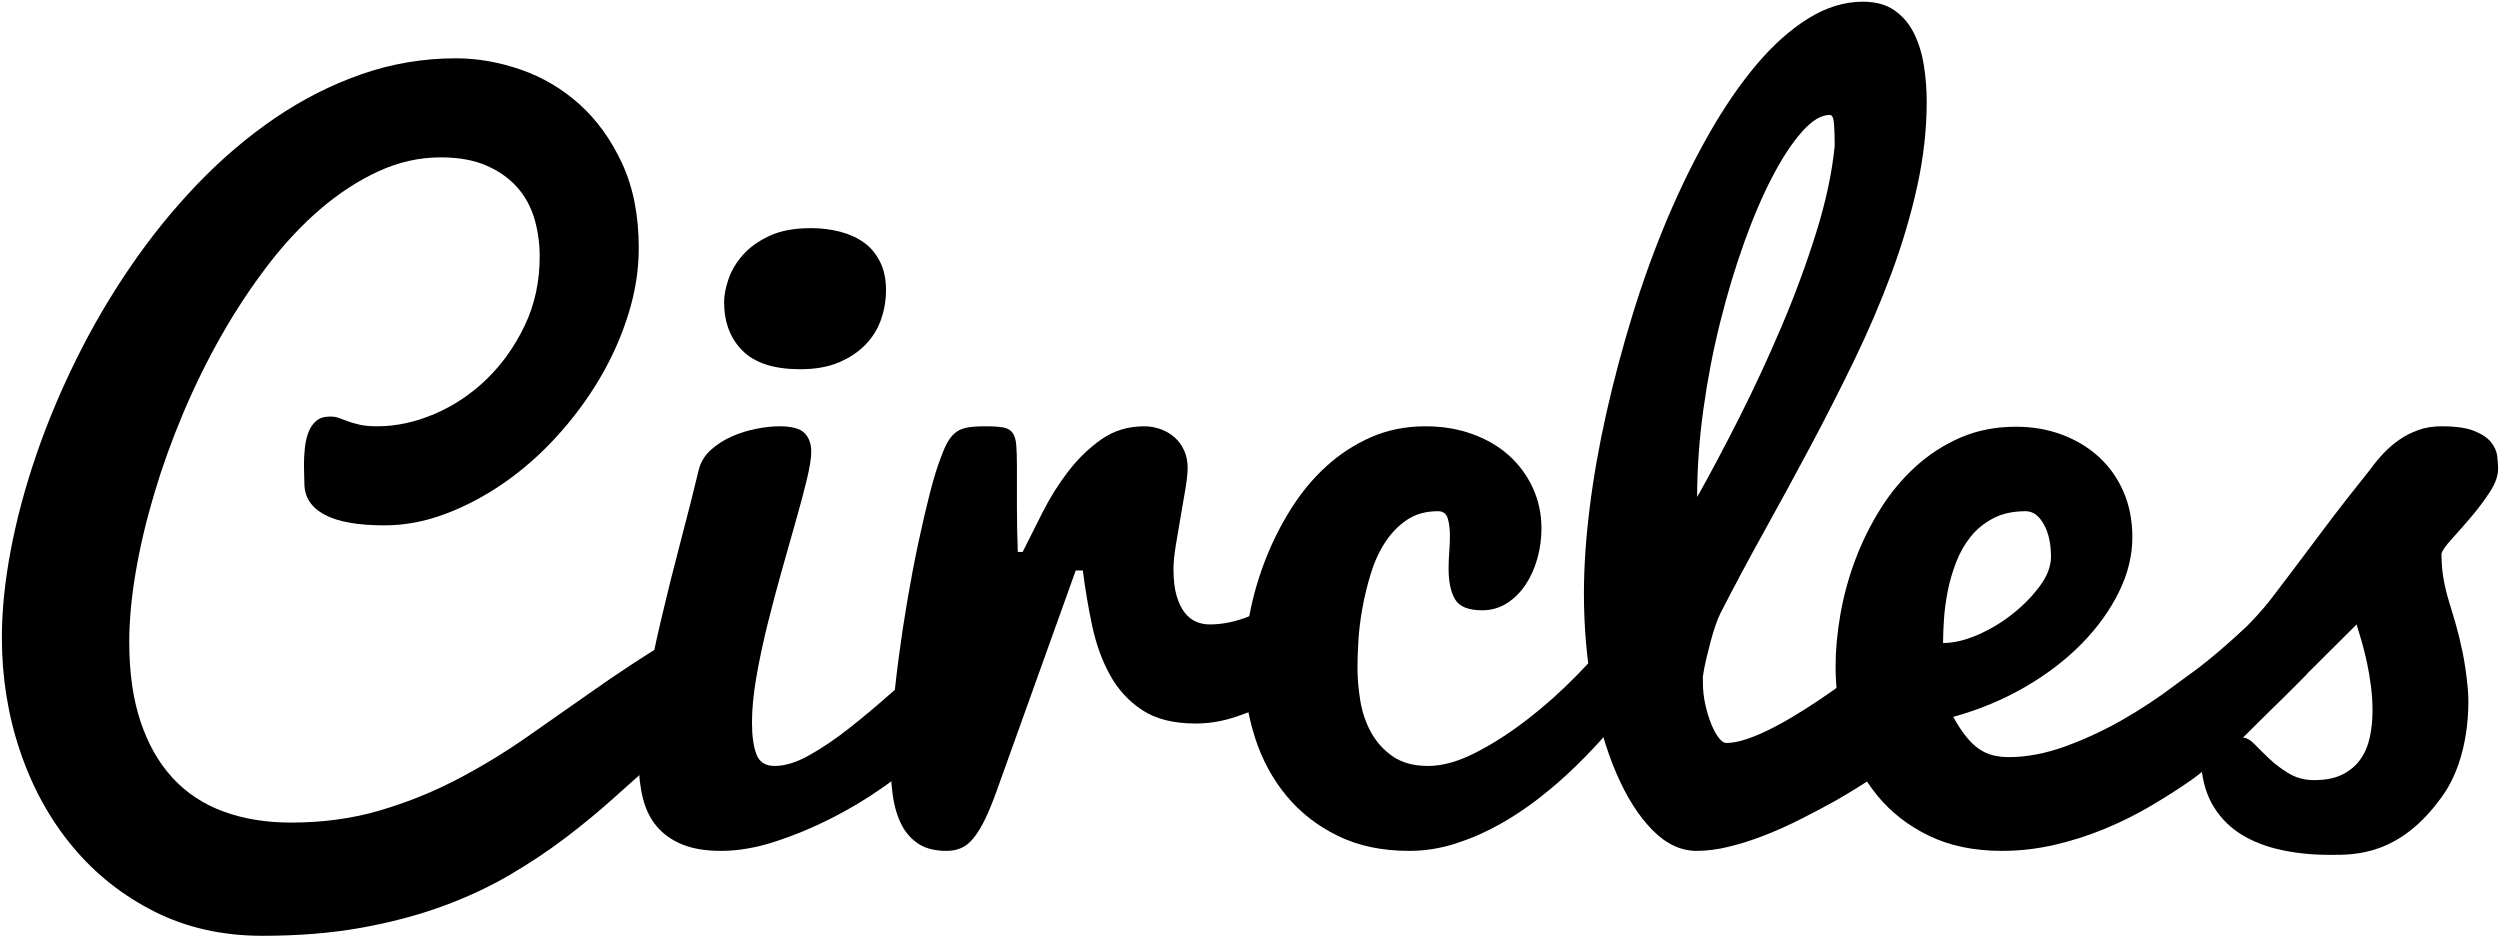 <?xml version="1.0" encoding="utf-8"?>
<!-- Generator: Adobe Illustrator 17.0.0, SVG Export Plug-In . SVG Version: 6.00 Build 0)  -->
<!DOCTYPE svg PUBLIC "-//W3C//DTD SVG 1.1//EN" "http://www.w3.org/Graphics/SVG/1.1/DTD/svg11.dtd">
<svg version="1.1" id="Text" xmlns="http://www.w3.org/2000/svg" xmlns:xlink="http://www.w3.org/1999/xlink" x="0px" y="0px"
	 width="1656px" height="621px" viewBox="0 0 1656 621" enable-background="new 0 0 1656 621" xml:space="preserve">
<g>
	<path d="M490.5,464.602c-9.572,4.102-18.851,9.521-27.832,16.26c-8.986,6.738-18.068,14.113-27.246,22.119
		c-9.183,8.011-18.704,16.457-28.564,25.342c-9.865,8.89-20.508,17.679-31.934,26.367c-11.426,8.693-23.877,16.992-37.354,24.902
		s-28.372,14.841-44.678,20.801c-16.31,5.955-34.277,10.693-53.906,14.209s-41.359,5.273-65.186,5.273
		c-26.367,0-50.148-5.324-71.338-15.967c-21.194-10.647-39.308-25.003-54.346-43.066c-15.042-18.063-26.614-39.061-34.717-62.988
		c-8.107-23.923-12.158-49.072-12.158-75.439c0-17.967,1.95-37.253,5.859-57.861c3.905-20.604,9.521-41.602,16.846-62.988
		s16.26-42.723,26.807-64.014c10.547-21.286,22.508-41.698,35.889-61.23c13.376-19.528,28.075-37.646,44.092-54.346
		c16.013-16.699,33.105-31.247,51.27-43.652c18.164-12.401,37.303-22.119,57.422-29.15c20.114-7.031,41.016-10.547,62.695-10.547
		c14.063,0,28.317,2.49,42.773,7.471c14.452,4.98,27.438,12.648,38.965,22.998c11.522,10.354,20.947,23.438,28.271,39.258
		s10.986,34.474,10.986,55.957c0,14.456-2.298,29.054-6.885,43.799c-4.591,14.749-10.89,28.908-18.896,42.48
		c-8.011,13.577-17.432,26.321-28.271,38.232c-10.84,11.916-22.513,22.22-35.01,30.908c-12.501,8.693-25.488,15.578-38.965,20.654
		c-13.477,5.081-26.953,7.617-40.43,7.617c-17.775,0-31.055-2.39-39.844-7.178c-8.789-4.783-13.184-11.668-13.184-20.654
		c0-1.561-0.05-3.415-0.146-5.566c-0.101-2.147-0.146-4.395-0.146-6.738c0-3.516,0.192-7.178,0.586-10.986
		c0.389-3.809,1.172-7.274,2.344-10.4c1.172-3.122,2.879-5.663,5.127-7.617c2.243-1.95,5.319-2.93,9.229-2.93
		c2.344,0,4.395,0.343,6.152,1.025c1.758,0.687,3.708,1.419,5.859,2.197c2.147,0.783,4.733,1.515,7.764,2.197
		c3.026,0.687,6.885,1.025,11.572,1.025c12.497,0,25.145-2.733,37.939-8.203c12.79-5.466,24.316-13.184,34.57-23.145
		s18.649-21.826,25.195-35.596c6.542-13.77,9.814-28.954,9.814-45.557c0-8.789-1.172-17.139-3.516-25.049
		s-6.152-14.841-11.426-20.801c-5.273-5.956-12.062-10.739-20.361-14.355c-8.304-3.612-18.411-5.42-30.322-5.42
		c-14.063,0-27.786,3.076-41.162,9.229c-13.38,6.152-26.221,14.502-38.525,25.049s-23.978,23.048-35.01,37.5
		c-11.037,14.456-21.24,29.933-30.615,46.436c-9.375,16.507-17.825,33.691-25.342,51.563c-7.521,17.871-13.916,35.696-19.189,53.467
		c-5.273,17.775-9.329,35.01-12.158,51.709c-2.833,16.699-4.248,32.08-4.248,46.143c0,20.119,2.49,37.646,7.471,52.588
		s12.058,27.393,21.24,37.354c9.178,9.961,20.407,17.386,33.691,22.266c13.28,4.885,28.221,7.324,44.824,7.324
		c20.7,0,39.99-2.586,57.861-7.764c17.871-5.173,34.909-11.961,51.123-20.361c16.209-8.396,31.883-17.871,47.021-28.418
		c15.134-10.547,30.272-21.14,45.41-31.787c15.134-10.643,30.565-20.801,46.289-30.469c15.72-9.668,32.373-17.82,49.951-24.463
		V464.602z"/>
	<path d="M610.617,501.223c-7.031,6.445-15.774,13.33-26.221,20.654c-10.451,7.324-21.73,14.063-33.838,20.215
		c-12.112,6.152-24.463,11.279-37.061,15.381s-24.563,6.152-35.889,6.152c-10.158,0-18.704-1.414-25.635-4.248
		c-6.935-2.829-12.552-6.784-16.846-11.865c-4.298-5.076-7.375-11.279-9.229-18.604c-1.858-7.324-2.783-15.381-2.783-24.17
		c0-12.305,1.415-26.609,4.248-42.92c2.829-16.306,6.299-33.201,10.4-50.684c4.102-17.478,8.446-34.909,13.037-52.295
		c4.587-17.381,8.643-33.398,12.158-48.047c1.364-5.077,4.102-9.421,8.203-13.037c4.102-3.612,8.739-6.542,13.916-8.789
		c5.173-2.243,10.547-3.905,16.113-4.98c5.566-1.071,10.593-1.611,15.088-1.611c8.203,0,13.77,1.515,16.699,4.541
		c2.93,3.03,4.395,7.082,4.395,12.158c0,4.298-0.979,10.501-2.93,18.604c-1.955,8.107-4.395,17.285-7.324,27.539
		s-6.056,21.291-9.375,33.105c-3.323,11.819-6.445,23.635-9.375,35.449c-2.93,11.819-5.374,23.342-7.324,34.57
		c-1.955,11.233-2.93,21.341-2.93,30.322c0,8.789,0.975,15.774,2.93,20.947c1.95,5.178,5.956,7.764,12.012,7.764
		c7.031,0,14.841-2.439,23.438-7.324c8.592-4.88,17.285-10.789,26.074-17.725c8.789-6.931,17.381-14.108,25.781-21.533
		c8.396-7.42,15.82-13.77,22.266-19.043V501.223z M479.66,200.051c0-4.491,0.975-9.567,2.93-15.234
		c1.95-5.663,5.127-10.986,9.521-15.967s10.254-9.178,17.578-12.598c7.324-3.415,16.452-5.127,27.393-5.127
		c6.834,0,13.28,0.783,19.336,2.344c6.052,1.565,11.325,3.955,15.82,7.178c4.491,3.223,8.057,7.471,10.693,12.744
		s3.955,11.526,3.955,18.75c0,6.642-1.076,13.087-3.223,19.336c-2.151,6.253-5.566,11.819-10.254,16.699
		c-4.688,4.884-10.597,8.839-17.725,11.865c-7.132,3.03-15.674,4.541-25.635,4.541c-17.189,0-29.883-4.051-38.086-12.158
		C483.762,224.321,479.66,213.527,479.66,200.051z"/>
	<path d="M589.816,502.395c0-8.592,0.485-18.604,1.465-30.029c0.975-11.426,2.293-23.483,3.955-36.182
		c1.657-12.693,3.612-25.635,5.859-38.818c2.243-13.184,4.637-25.73,7.178-37.646c2.536-11.911,5.077-22.852,7.617-32.813
		c2.536-9.961,5.077-18.164,7.617-24.609c1.561-4.294,3.122-7.713,4.688-10.254c1.561-2.536,3.369-4.541,5.42-6.006
		s4.587-2.44,7.617-2.93c3.026-0.485,6.784-0.732,11.279-0.732c5.077,0,9.032,0.247,11.865,0.732c2.829,0.49,4.93,1.662,6.299,3.516
		c1.364,1.858,2.197,4.541,2.49,8.057s0.439,8.304,0.439,14.355c0,7.228,0,15.967,0,26.221s0.192,20.361,0.586,30.322h3.223
		c3.905-7.81,8.299-16.553,13.184-26.221c4.88-9.668,10.547-18.699,16.992-27.1c6.445-8.396,13.77-15.477,21.973-21.24
		c8.203-5.759,17.674-8.643,28.418-8.643c3.708,0,7.324,0.636,10.84,1.904c3.516,1.272,6.592,3.076,9.229,5.42
		s4.733,5.228,6.299,8.643c1.561,3.419,2.344,7.278,2.344,11.572c0,3.323-0.49,7.96-1.465,13.916
		c-0.979,5.96-2.051,12.209-3.223,18.75c-1.172,6.546-2.248,12.891-3.223,19.043c-0.979,6.152-1.465,11.279-1.465,15.381
		c0,7.031,0.682,12.891,2.051,17.578c1.364,4.688,3.172,8.45,5.42,11.279c2.243,2.834,4.784,4.834,7.617,6.006
		c2.829,1.172,5.809,1.758,8.936,1.758c8.789,0,17.871-1.95,27.246-5.859c9.375-3.904,17.968-8.299,25.781-13.184
		c9.179-5.662,18.164-12.107,26.953-19.336l-4.395,68.555c-5.081,3.323-10.84,7.031-17.285,11.133s-13.33,7.961-20.654,11.572
		c-7.324,3.616-14.941,6.643-22.852,9.082c-7.91,2.444-15.967,3.662-24.17,3.662c-14.648,0-26.468-2.976-35.449-8.936
		c-8.986-5.955-16.113-13.77-21.387-23.438s-9.183-20.508-11.719-32.52c-2.541-12.012-4.591-24.17-6.152-36.475h-4.688
		l-52.441,146.191c-2.737,7.617-5.324,13.916-7.764,18.896c-2.444,4.98-4.935,9.036-7.471,12.158
		c-2.541,3.127-5.273,5.324-8.203,6.592c-2.93,1.272-6.152,1.904-9.668,1.904c-8.011,0-14.456-1.707-19.336-5.127
		c-4.884-3.415-8.643-8.006-11.279-13.77c-2.637-5.759-4.395-12.305-5.273-19.629S589.816,510.209,589.816,502.395z"/>
	<path d="M933.469,563.625c-17.972,0-33.741-3.318-47.314-9.961c-13.577-6.638-24.952-15.527-34.131-26.66
		c-9.183-11.133-16.113-24.023-20.801-38.672s-7.031-29.883-7.031-45.703c0-11.325,1.172-23.145,3.516-35.449
		s5.809-24.362,10.4-36.182c4.587-11.814,10.254-23.094,16.992-33.838c6.738-10.739,14.548-20.165,23.438-28.271
		c8.886-8.103,18.796-14.548,29.736-19.336c10.937-4.784,22.948-7.178,36.035-7.178c11.133,0,21.434,1.712,30.908,5.127
		c9.471,3.419,17.578,8.157,24.316,14.209c6.738,6.056,12.012,13.234,15.82,21.533c3.809,8.304,5.713,17.239,5.713,26.807
		c0,6.643-0.879,13.184-2.637,19.629s-4.348,12.259-7.764,17.432c-3.42,5.178-7.57,9.329-12.451,12.451
		c-4.885,3.127-10.354,4.688-16.406,4.688c-9.182,0-15.188-2.439-18.018-7.324c-2.833-4.88-4.248-11.618-4.248-20.215
		c0-3.516,0.146-7.224,0.439-11.133c0.293-3.904,0.439-7.42,0.439-10.547c0-4.688-0.489-8.592-1.465-11.719
		c-0.979-3.122-3.126-4.688-6.445-4.688c-8.011,0-14.845,1.904-20.508,5.713c-5.667,3.809-10.501,8.789-14.502,14.941
		c-4.005,6.152-7.178,13.088-9.521,20.801c-2.344,7.718-4.202,15.381-5.566,22.998c-1.368,7.617-2.247,14.896-2.637,21.826
		c-0.394,6.936-0.586,12.744-0.586,17.432c0,7.031,0.632,14.355,1.904,21.973c1.269,7.617,3.662,14.603,7.178,20.947
		c3.516,6.35,8.3,11.623,14.355,15.82c6.052,4.202,13.866,6.299,23.438,6.299c9.375,0,19.725-2.879,31.055-8.643
		c11.326-5.759,22.705-13.037,34.131-21.826s22.313-18.457,32.666-29.004c10.35-10.547,19.236-20.508,26.66-29.883l20.215,33.984
		c-14.648,20.901-30.469,39.551-47.461,55.957c-7.229,7.031-15.088,13.87-23.584,20.508c-8.496,6.643-17.385,12.552-26.66,17.725
		c-9.279,5.178-18.947,9.375-29.004,12.598C954.022,562.014,943.819,563.625,933.469,563.625z"/>
	<path d="M1123.898,563.625c-10.547,0-20.361-4.637-29.443-13.916c-9.082-9.274-16.992-21.726-23.73-37.354
		c-6.738-15.623-12.012-33.737-15.82-54.346c-3.809-20.604-5.713-42.233-5.713-64.893c0-17.381,1.268-36.277,3.809-56.689
		c2.536-20.407,6.248-41.455,11.133-63.135c4.88-21.68,10.693-43.456,17.432-65.332c6.738-21.872,14.355-42.87,22.852-62.988
		c8.496-20.114,17.725-38.915,27.686-56.396c9.961-17.478,20.407-32.712,31.348-45.703c10.936-12.987,22.361-23.19,34.277-30.615
		c11.911-7.42,24.023-11.133,36.328-11.133c8.396,0,15.33,1.904,20.801,5.713c5.466,3.809,9.764,8.839,12.891,15.088
		c3.122,6.253,5.319,13.33,6.592,21.24c1.268,7.91,1.904,15.967,1.904,24.17c0,18.361-2.102,37.061-6.299,56.104
		c-4.202,19.043-9.865,38.187-16.992,57.422c-7.132,19.24-15.381,38.525-24.756,57.861s-19.144,38.525-29.297,57.568
		c-10.158,19.043-20.361,37.793-30.615,56.25s-19.876,36.475-28.857,54.053c-0.979,1.955-2.005,4.495-3.076,7.617
		c-1.076,3.127-2.102,6.496-3.076,10.107c-0.979,3.616-1.955,7.471-2.93,11.572c-0.979,4.102-1.758,8.107-2.344,12.012v4.102
		c0,5.081,0.535,10.012,1.611,14.795c1.071,4.788,2.39,9.082,3.955,12.891c1.561,3.809,3.223,6.839,4.98,9.082
		c1.758,2.248,3.415,3.369,4.98,3.369c3.708,0,7.956-0.778,12.744-2.344c4.783-1.561,9.86-3.662,15.234-6.299
		c5.369-2.637,10.886-5.662,16.553-9.082c5.662-3.415,11.133-6.885,16.406-10.4c12.305-8.203,25.195-17.674,38.672-28.418
		l24.023,61.523c-17.386,12.502-34.57,23.635-51.563,33.398c-7.425,4.102-15.088,8.157-22.998,12.158
		c-7.91,4.006-15.871,7.571-23.877,10.693c-8.011,3.127-15.82,5.617-23.438,7.471C1137.668,562.7,1130.536,563.625,1123.898,563.625
		z M1124.191,329.25c8.789-15.624,18.113-33.202,27.979-52.734c9.86-19.528,19.189-39.647,27.979-60.352
		c8.789-20.7,16.406-41.354,22.852-61.963c6.445-20.604,10.547-39.793,12.305-57.568c0-5.663-0.146-10.497-0.439-14.502
		c-0.293-4.001-1.223-6.006-2.783-6.006c-5.667,0-11.77,3.662-18.311,10.986c-6.546,7.324-13.088,17.239-19.629,29.736
		c-6.546,12.501-12.795,27.054-18.75,43.652c-5.96,16.603-11.279,34.277-15.967,53.027s-8.4,38.04-11.133,57.861
		C1125.556,291.214,1124.191,310.5,1124.191,329.25z"/>
	<path d="M1326.047,563.625c-18.361,0-34.424-3.318-48.193-9.961c-13.77-6.638-25.246-15.573-34.424-26.807
		c-9.183-11.229-16.067-24.216-20.654-38.965c-4.592-14.744-6.885-30.222-6.885-46.436c0-10.936,1.071-22.508,3.223-34.717
		c2.146-12.204,5.42-24.17,9.814-35.889s9.91-22.897,16.553-33.545c6.638-10.643,14.401-20.018,23.291-28.125
		c8.885-8.103,18.846-14.548,29.883-19.336c11.032-4.784,23.291-7.178,36.768-7.178c10.936,0,21.094,1.758,30.469,5.273
		s17.527,8.45,24.463,14.795c6.931,6.349,12.351,14.017,16.26,22.998c3.904,8.986,5.859,19.043,5.859,30.176
		c0,12.112-2.98,24.221-8.936,36.328c-5.96,12.112-14.209,23.538-24.756,34.277c-10.547,10.744-23.099,20.315-37.646,28.711
		c-14.553,8.4-30.322,14.941-47.314,19.629c2.93,5.273,5.809,9.668,8.643,13.184c2.829,3.516,5.713,6.253,8.643,8.203
		c2.93,1.955,6.006,3.323,9.229,4.102c3.223,0.783,6.688,1.172,10.4,1.172c11.719,0,24.069-2.344,37.061-7.031
		c12.986-4.688,25.635-10.547,37.939-17.578s23.923-14.694,34.863-22.998c10.936-8.299,18.802-12.449,46.243-37.602l41.429,29.929
		c-17.189,17.775-57.496,56.845-76.832,70.514c-8.4,5.859-17.432,11.623-27.1,17.285c-9.668,5.667-19.826,10.693-30.469,15.088
		c-10.647,4.395-21.68,7.91-33.105,10.547S1337.766,563.625,1326.047,563.625z M1287.082,425.93c7.031,0,14.694-1.804,22.998-5.42
		c8.299-3.611,16.013-8.249,23.145-13.916c7.127-5.662,13.133-11.814,18.018-18.457c4.88-6.638,7.324-13.083,7.324-19.336
		c0-8.789-1.611-16.013-4.834-21.68c-3.223-5.662-7.178-8.496-11.865-8.496c-8.4,0-15.578,1.565-21.533,4.688
		c-5.96,3.127-10.94,7.178-14.941,12.158c-4.006,4.98-7.229,10.647-9.668,16.992c-2.444,6.35-4.299,12.744-5.566,19.189
		c-1.272,6.445-2.102,12.698-2.49,18.75C1287.274,416.459,1287.082,421.636,1287.082,425.93z"/>
	<path d="M1618.119,526.876c-28.25,40.25-58.677,39.386-74.689,39.386c-11.526,0-22.266-1.076-32.227-3.223
		s-18.704-5.516-26.221-10.107c-7.521-4.587-13.623-10.593-18.311-18.018c-4.688-7.42-7.521-16.406-8.496-26.953
		c-2.737,0.586-5.42,0.979-8.057,1.172c-2.637,0.197-5.228,0.293-7.764,0.293c-3.127,0-6.057-0.096-8.789-0.293
		c-2.737-0.192-5.081-0.925-7.031-2.197c-1.955-1.268-3.516-3.318-4.688-6.152c-1.172-2.829-1.758-6.885-1.758-12.158
		c0-4.688,1.172-9.031,3.516-13.037c2.344-4.001,5.076-7.566,8.203-10.693c3.122-3.122,6.248-5.859,9.375-8.203
		c3.122-2.344,5.466-4.197,7.031-5.566c10.936-9.375,19.821-17.185,26.66-23.438c6.834-6.248,12.693-11.961,17.578-17.139
		c4.88-5.173,9.324-10.4,13.33-15.674c4.001-5.273,8.738-11.521,14.209-18.75c5.466-7.224,12.107-16.063,19.922-26.514
		c7.81-10.446,17.967-23.483,30.469-39.111c2.536-3.516,5.369-6.931,8.496-10.254c3.122-3.319,6.592-6.299,10.4-8.936
		s8.006-4.784,12.598-6.445c4.587-1.657,9.714-2.49,15.381-2.49c9.375,0,16.599,1.025,21.68,3.076
		c5.076,2.051,8.789,4.541,11.133,7.471s3.708,6.006,4.102,9.229c0.389,3.223,0.586,6.006,0.586,8.35
		c0,4.688-1.858,9.865-5.566,15.527c-3.713,5.667-7.814,11.133-12.305,16.406c-4.495,5.273-8.743,10.107-12.744,14.502
		c-4.006,4.395-6.299,7.668-6.885,9.814c0,6.057,0.439,11.572,1.318,16.553s2.051,9.865,3.516,14.648
		c1.465,4.788,2.976,9.865,4.541,15.234c1.561,5.374,3.076,11.572,4.541,18.604s2.637,15.139,3.516,24.316
		C1635.568,465.288,1636.284,501.25,1618.119,526.876 M1485.715,488.625c2.344,0,4.93,1.465,7.764,4.395
		c2.829,2.93,6.102,6.152,9.814,9.668c3.708,3.516,8.006,6.738,12.891,9.668c4.88,2.93,10.446,4.395,16.699,4.395
		c7.617,0,13.916-1.268,18.896-3.809c4.98-2.536,8.936-5.905,11.865-10.107c2.93-4.197,4.98-9.082,6.152-14.648
		s1.758-11.375,1.758-17.432c0-5.273-0.344-10.643-1.025-16.113c-0.687-5.466-1.565-10.693-2.637-15.674
		c-1.076-4.98-2.248-9.668-3.516-14.063c-1.272-4.395-2.395-8.152-3.369-11.279L1485.715,488.625z"/>
</g>
</svg>
